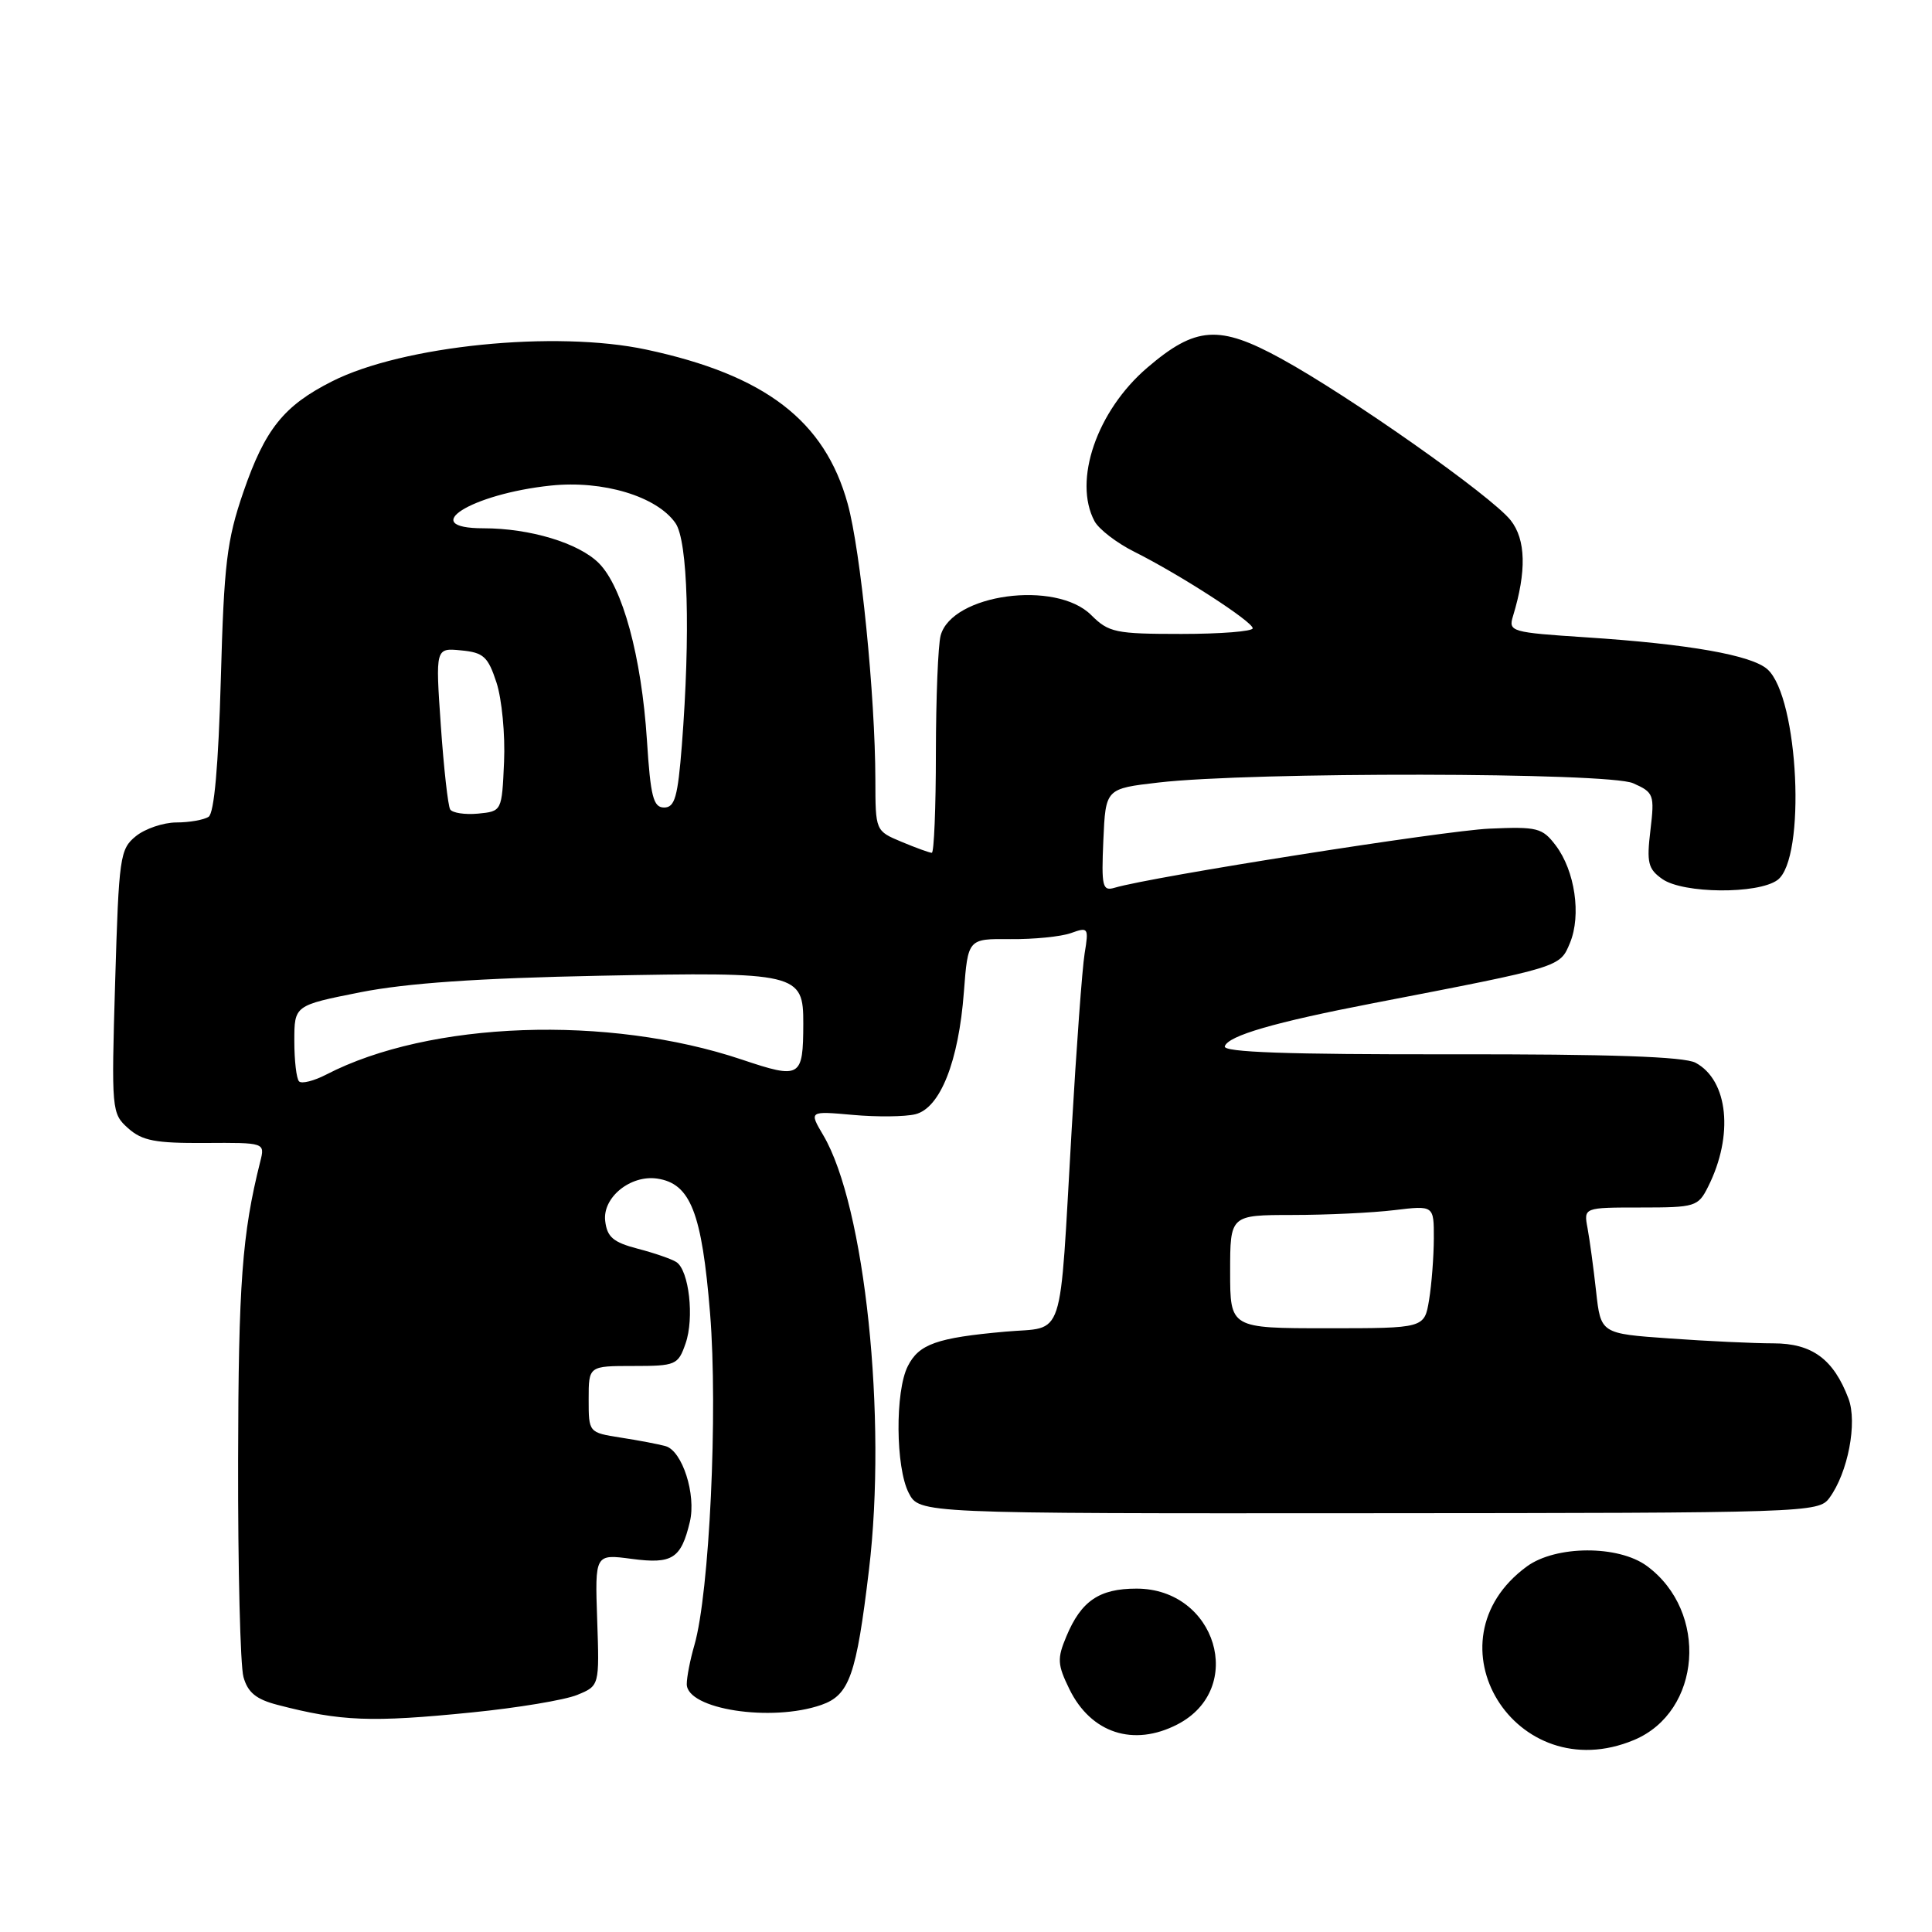 <?xml version="1.0" encoding="UTF-8" standalone="no"?>
<!DOCTYPE svg PUBLIC "-//W3C//DTD SVG 1.1//EN" "http://www.w3.org/Graphics/SVG/1.1/DTD/svg11.dtd" >
<svg xmlns="http://www.w3.org/2000/svg" xmlns:xlink="http://www.w3.org/1999/xlink" version="1.1" viewBox="0 0 256 256">
 <g >
 <path fill="currentColor"
d=" M 216.51 230.56 C 225.46 226.82 226.44 213.55 218.22 207.50 C 214.44 204.72 206.16 204.76 202.32 207.56 C 188.72 217.51 200.81 237.12 216.51 230.56 Z  M 156.02 228.49 C 165.16 223.76 161.15 210.50 150.59 210.50 C 145.66 210.50 143.26 212.13 141.30 216.83 C 140.06 219.78 140.11 220.56 141.70 223.82 C 144.56 229.66 150.20 231.50 156.02 228.49 Z  M 62.58 226.90 C 68.58 226.30 74.83 225.26 76.47 224.59 C 79.43 223.38 79.43 223.38 79.13 214.64 C 78.83 205.91 78.83 205.91 83.71 206.56 C 89.09 207.27 90.24 206.54 91.41 201.65 C 92.27 198.05 90.41 192.24 88.19 191.62 C 87.26 191.36 84.59 190.85 82.25 190.49 C 78.00 189.82 78.00 189.82 78.00 185.41 C 78.00 181.00 78.00 181.00 83.90 181.00 C 89.55 181.00 89.85 180.87 90.84 178.02 C 92.02 174.65 91.30 168.32 89.62 167.23 C 89.01 166.83 86.70 166.03 84.50 165.46 C 81.25 164.61 80.44 163.92 80.19 161.77 C 79.83 158.66 83.55 155.65 87.09 156.17 C 91.50 156.83 93.00 160.67 94.09 174.04 C 95.14 187.04 94.01 211.07 92.01 217.99 C 91.45 219.91 91.00 222.23 91.00 223.15 C 91.00 226.49 102.19 228.22 108.83 225.91 C 112.55 224.61 113.47 222.01 115.14 208.03 C 117.56 187.84 114.61 159.78 109.09 150.43 C 107.19 147.21 107.19 147.21 113.01 147.73 C 116.20 148.02 119.94 147.98 121.30 147.64 C 124.58 146.82 127.03 140.65 127.72 131.44 C 128.26 124.38 128.26 124.38 133.88 124.44 C 136.97 124.47 140.58 124.11 141.90 123.64 C 144.20 122.81 144.28 122.92 143.72 126.33 C 143.40 128.29 142.63 138.80 142.00 149.70 C 140.33 178.43 141.22 175.73 133.22 176.45 C 124.12 177.26 121.76 178.10 120.29 181.02 C 118.59 184.36 118.67 194.45 120.41 197.82 C 121.82 200.55 121.82 200.55 181.37 200.51 C 239.63 200.48 240.96 200.43 242.40 198.49 C 244.86 195.15 246.14 188.50 244.93 185.31 C 242.95 180.09 240.11 178.00 234.98 178.00 C 232.41 178.00 226.21 177.71 221.21 177.35 C 212.11 176.71 212.11 176.71 211.49 171.10 C 211.15 168.02 210.64 164.26 210.36 162.75 C 209.84 160.00 209.84 160.00 217.39 160.00 C 224.63 160.00 225.01 159.89 226.33 157.25 C 229.75 150.46 229.01 143.15 224.67 140.82 C 223.15 140.01 213.37 139.67 192.21 139.70 C 170.60 139.73 162.02 139.43 162.29 138.64 C 162.76 137.23 168.84 135.46 182.00 132.92 C 206.95 128.10 206.68 128.18 208.03 124.94 C 209.55 121.26 208.69 115.39 206.14 112.02 C 204.37 109.69 203.70 109.52 197.36 109.80 C 191.37 110.06 152.60 116.17 147.70 117.63 C 146.08 118.11 145.93 117.51 146.20 111.33 C 146.50 104.50 146.50 104.50 153.50 103.69 C 165.80 102.26 213.11 102.33 216.39 103.78 C 219.14 105.00 219.25 105.28 218.69 110.01 C 218.17 114.32 218.38 115.15 220.27 116.48 C 223.04 118.42 232.93 118.50 235.52 116.61 C 239.35 113.81 238.34 92.41 234.20 88.69 C 232.11 86.81 223.78 85.34 210.16 84.45 C 200.21 83.80 199.85 83.69 200.48 81.64 C 202.29 75.70 202.19 71.49 200.17 68.94 C 197.65 65.74 178.79 52.46 169.72 47.50 C 161.54 43.02 158.43 43.23 152.03 48.71 C 145.34 54.43 142.16 63.69 145.03 69.06 C 145.60 70.12 147.96 71.94 150.28 73.10 C 156.28 76.10 165.98 82.36 165.99 83.25 C 166.00 83.66 161.75 84.00 156.55 84.00 C 147.79 84.00 146.91 83.81 144.59 81.50 C 139.92 76.83 126.12 78.71 124.64 84.21 C 124.30 85.47 124.02 92.46 124.01 99.75 C 124.01 107.04 123.76 113.00 123.47 113.00 C 123.18 113.00 121.38 112.35 119.47 111.55 C 116.00 110.10 116.00 110.10 115.99 103.30 C 115.97 92.24 114.04 72.93 112.32 66.74 C 109.28 55.73 101.37 49.68 85.63 46.32 C 73.58 43.75 53.36 45.79 44.00 50.53 C 37.60 53.76 35.12 56.86 32.25 65.19 C 30.05 71.59 29.68 74.69 29.26 90.00 C 28.94 101.47 28.38 107.75 27.64 108.23 C 27.01 108.64 25.09 108.98 23.36 108.98 C 21.63 108.99 19.22 109.81 18.00 110.80 C 15.89 112.51 15.75 113.54 15.26 130.05 C 14.75 147.17 14.79 147.54 16.98 149.50 C 18.84 151.16 20.59 151.49 27.17 151.45 C 35.12 151.40 35.12 151.40 34.48 153.93 C 32.08 163.50 31.59 170.05 31.55 193.50 C 31.52 207.80 31.84 220.72 32.26 222.21 C 32.83 224.26 33.94 225.17 36.76 225.90 C 45.16 228.09 49.18 228.25 62.58 226.90 Z  M 163.00 168.50 C 163.00 161.00 163.00 161.00 171.25 160.99 C 175.79 160.99 181.86 160.70 184.75 160.35 C 190.00 159.72 190.00 159.72 189.99 164.11 C 189.98 166.52 189.70 170.19 189.36 172.25 C 188.74 176.00 188.74 176.00 175.87 176.00 C 163.00 176.00 163.00 176.00 163.00 168.50 Z  M 39.63 143.29 C 39.28 142.95 39.00 140.54 39.00 137.94 C 39.00 133.22 39.00 133.22 47.75 131.48 C 53.89 130.27 63.36 129.61 79.50 129.29 C 105.74 128.77 106.46 128.94 106.44 135.65 C 106.42 142.81 106.08 143.01 98.30 140.40 C 80.57 134.45 56.92 135.30 43.24 142.38 C 41.60 143.23 39.97 143.64 39.63 143.29 Z  M 59.65 107.25 C 59.36 106.77 58.80 101.76 58.41 96.12 C 57.70 85.85 57.70 85.85 61.10 86.18 C 64.07 86.46 64.66 87.00 65.79 90.45 C 66.50 92.63 66.95 97.35 66.79 100.95 C 66.50 107.50 66.50 107.50 63.34 107.81 C 61.61 107.97 59.95 107.72 59.65 107.25 Z  M 85.72 98.06 C 85.00 86.99 82.49 77.77 79.35 74.62 C 76.68 71.95 70.22 70.00 64.06 70.00 C 55.21 70.00 62.39 65.45 72.99 64.34 C 79.89 63.62 87.02 65.76 89.50 69.31 C 91.15 71.66 91.50 83.92 90.35 98.75 C 89.81 105.60 89.42 107.00 88.00 107.00 C 86.57 107.00 86.20 105.59 85.72 98.06 Z "/>
</g>
</svg>